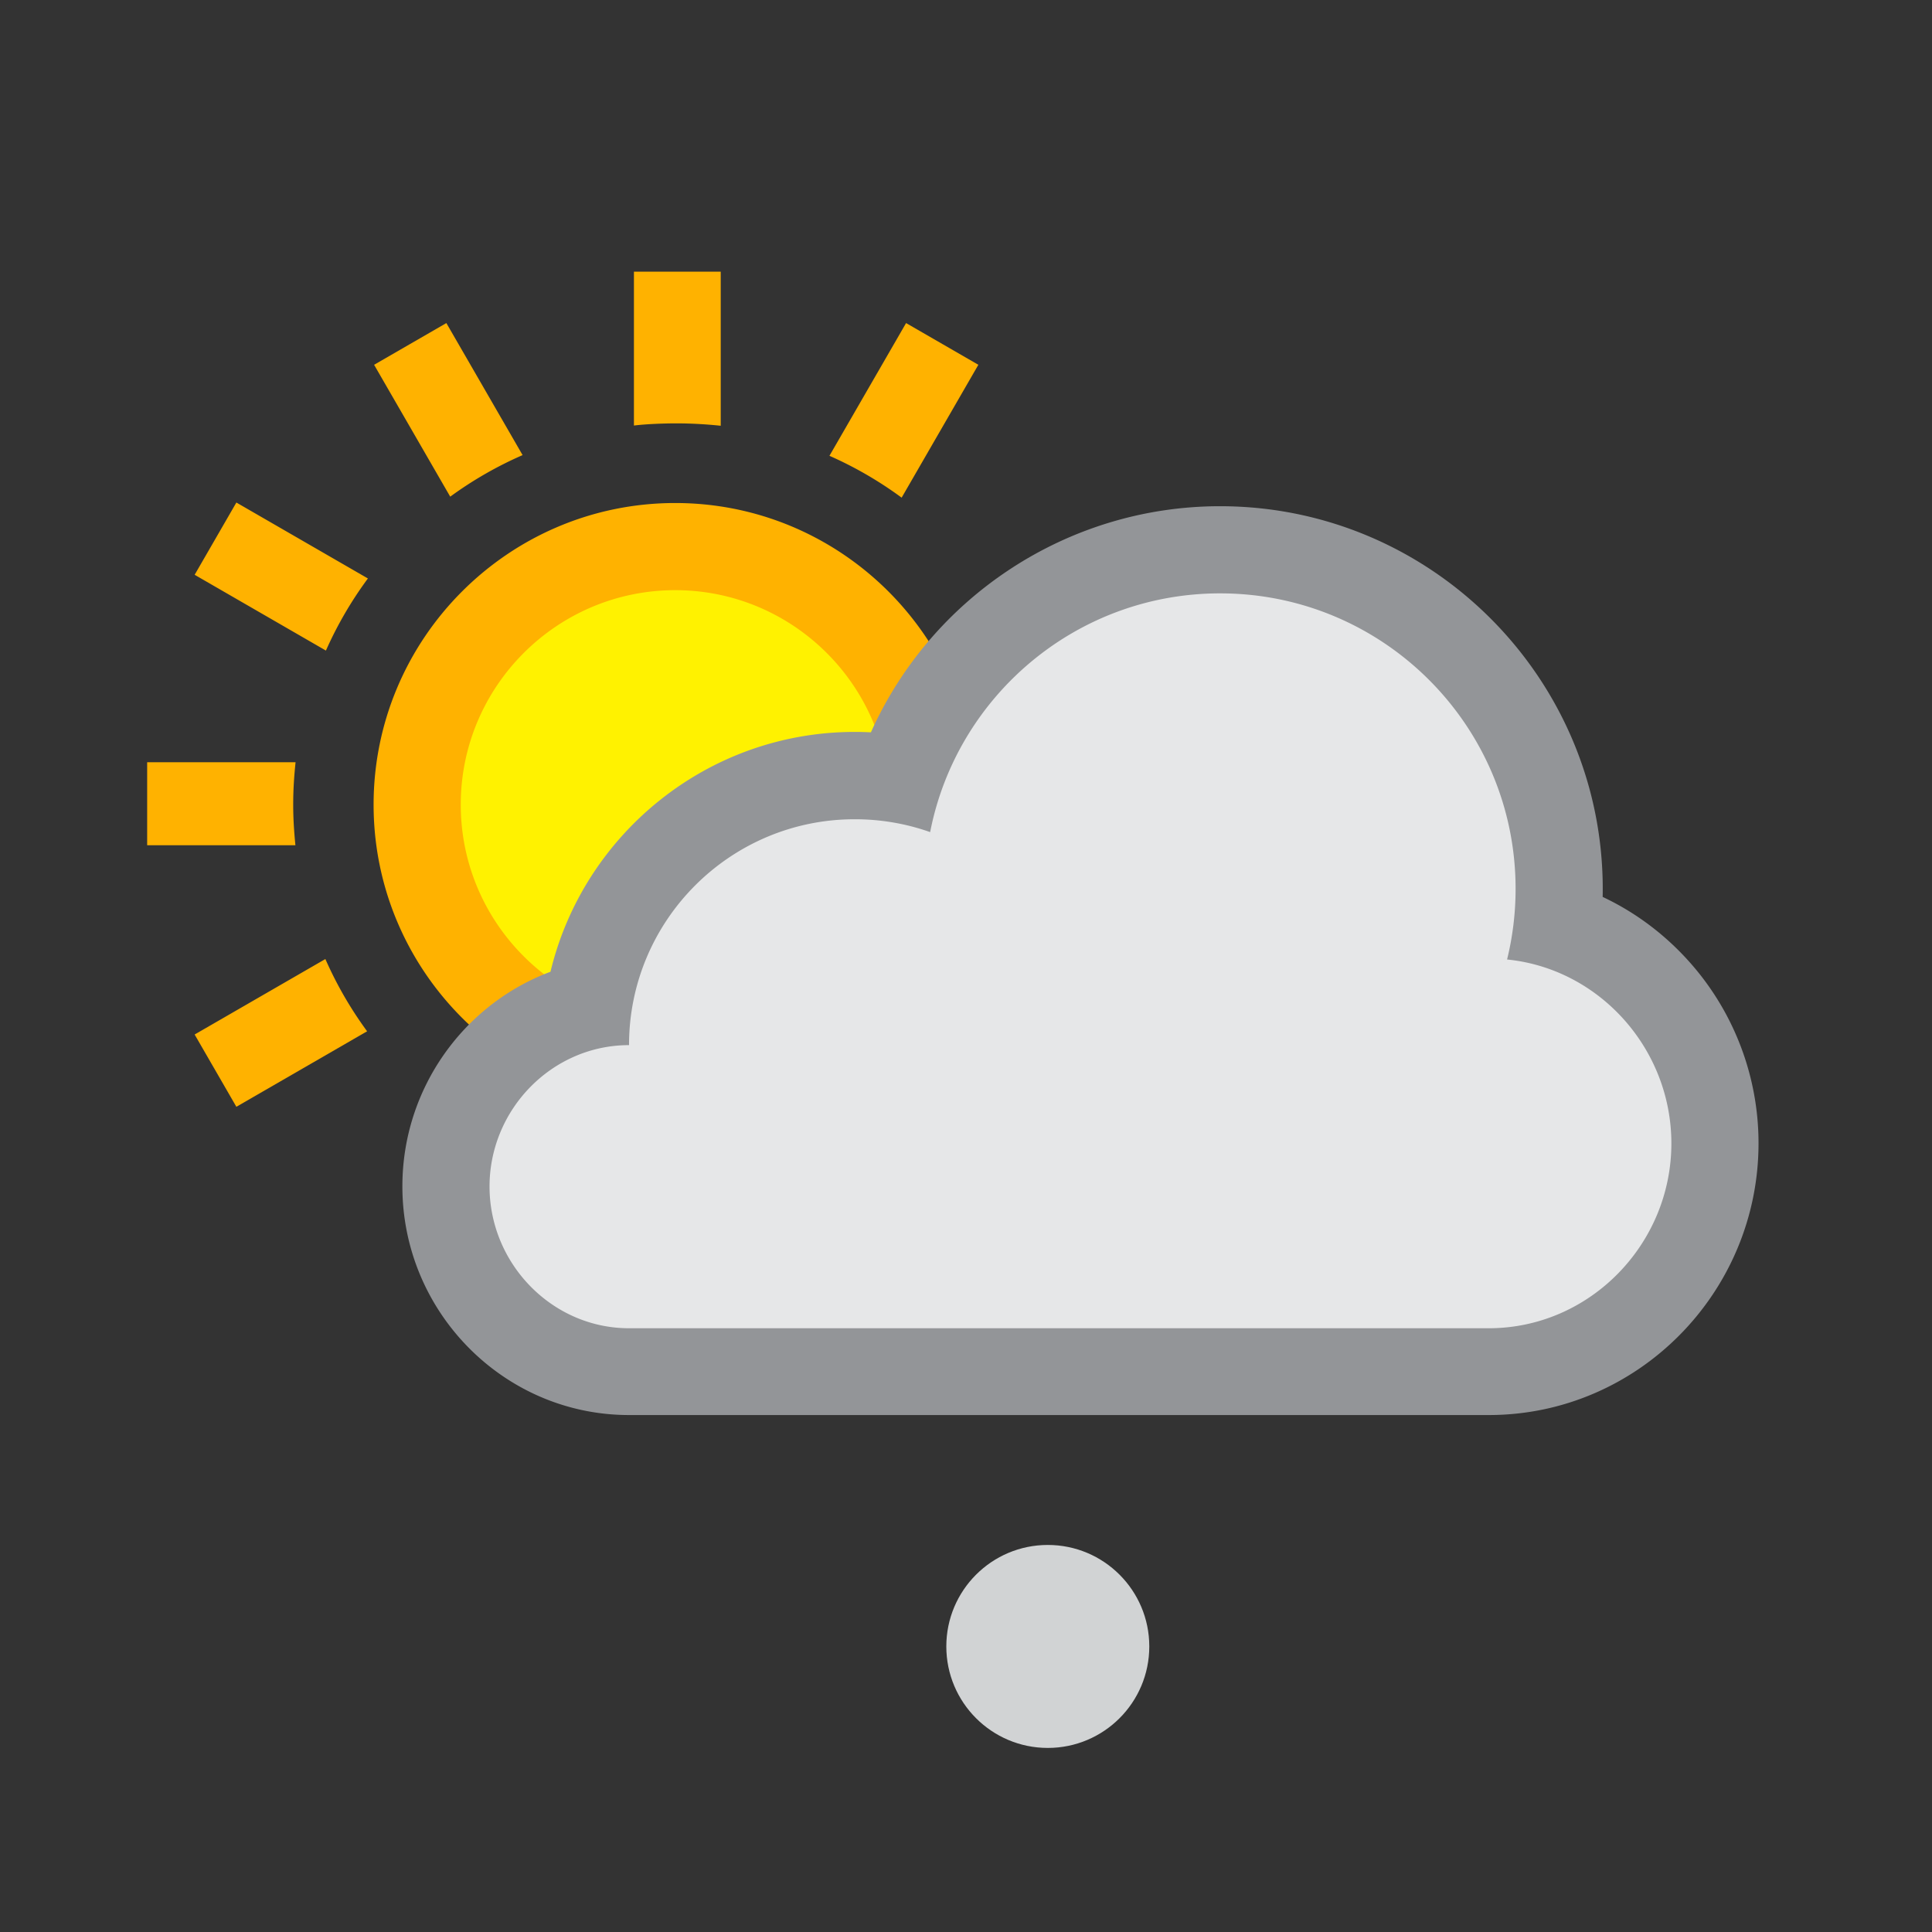 <svg xmlns="http://www.w3.org/2000/svg" width="512" height="512" viewBox="0 0 512 512"><rect x="0" y="0" width="512" height="512" fill="#333333" stroke="none"/><circle cx="277.678" cy="436.324" r="26.895" fill="#d1d3d4"/><path d="M146.198 273.782c-22.262-12.082-36.092-35.28-36.092-60.542 0-37.958 30.88-68.84 68.84-68.84 30.884 0 58.18 20.8 66.38 50.584L232 204.534s-18.91-5.672-48 14.466c-26 18-32.078 44.235-32.078 44.235l-5.724 10.547z" fill="#fff200"/><path d="M51.584 152.326l11.058-19.152L97.497 153.3a101.115 101.115 0 0 0-11.126 19.11l-34.786-20.084zM191 72h-23v40.774c3-.383 7.658-.577 11.238-.577 3.76 0 7.762.212 11.762.633V72zm-71.687 59.62a101.038 101.038 0 0 1 19.18-11.012l-20.202-34.99-19.15 11.057 20.173 34.944zM78.286 224c-.387-4-.583-7.198-.583-10.8 0-3.735.21-7.2.626-11.2H39v22h39.286zm180.99-127.326L240.12 85.616l-20.307 35.176a101.148 101.148 0 0 1 19.13 11.092l20.33-35.21zM62.64 293.31l34.65-20.007a101.187 101.187 0 0 1-11.063-19.148l-34.646 20.002 11.058 19.152zm89.28-30.075c-17.743-9.63-29.816-28.43-29.816-49.995 0-31.34 25.498-56.84 56.84-56.84 26.124 0 48.19 17.718 54.81 41.77l17.096-19.83c-12.98-26.637-40.336-45.035-71.906-45.035-44.077 0-79.936 35.86-79.936 79.936 0 25.284 11.8 47.865 30.18 62.523l22.732-12.528z" fill="#ffb200"/><path d="M166.7 364c-27 0-48.968-22.23-48.968-49.56 0-23.383 16.143-43.03 37.762-48.163 5.176-34.57 35.054-61.167 71.023-61.167 3.874 0 7.71.305 11.484.91 12.397-35.86 46.498-60.772 85.348-60.772 49.792 0 90.3 40.508 90.3 90.3 0 3.164-.164 6.324-.493 9.465 24.222 8.037 41.776 31.425 41.776 58.005 0 33.625-27.09 60.98-60.39 60.98H166.7z" fill="#e6e7e8"/><path d="M323.348 157.25c43.244 0 78.3 35.055 78.3 78.3 0 6.454-.785 12.724-2.257 18.726 24.447 2.433 43.54 23.652 43.54 48.743 0 26.725-21.664 48.98-48.39 48.98H166.7c-20.418 0-36.968-17.14-36.968-37.56 0-20.415 16.55-37.47 36.968-37.47 0-33.034 26.78-59.86 59.816-59.86 7.01 0 13.732 1.194 19.984 3.41 7.018-36.04 38.754-63.27 76.848-63.27m0-23.097c-40.56 0-76.51 24.173-92.547 59.925a83.664 83.664 0 0 0-4.283-.11c-39.058 0-71.894 27.146-80.633 63.56-22.892 8.543-39.25 30.88-39.25 56.865C106.635 347.74 133.58 375 166.7 375h227.84c39.418 0 71.487-32.385 71.487-72.03 0-17.82-6.58-35.014-18.53-48.293-6.482-7.204-14.232-12.97-22.774-16.986.015-.702.02-1.42.02-2.123 0-55.91-45.485-101.414-101.395-101.414z" fill="#939598"/></svg>